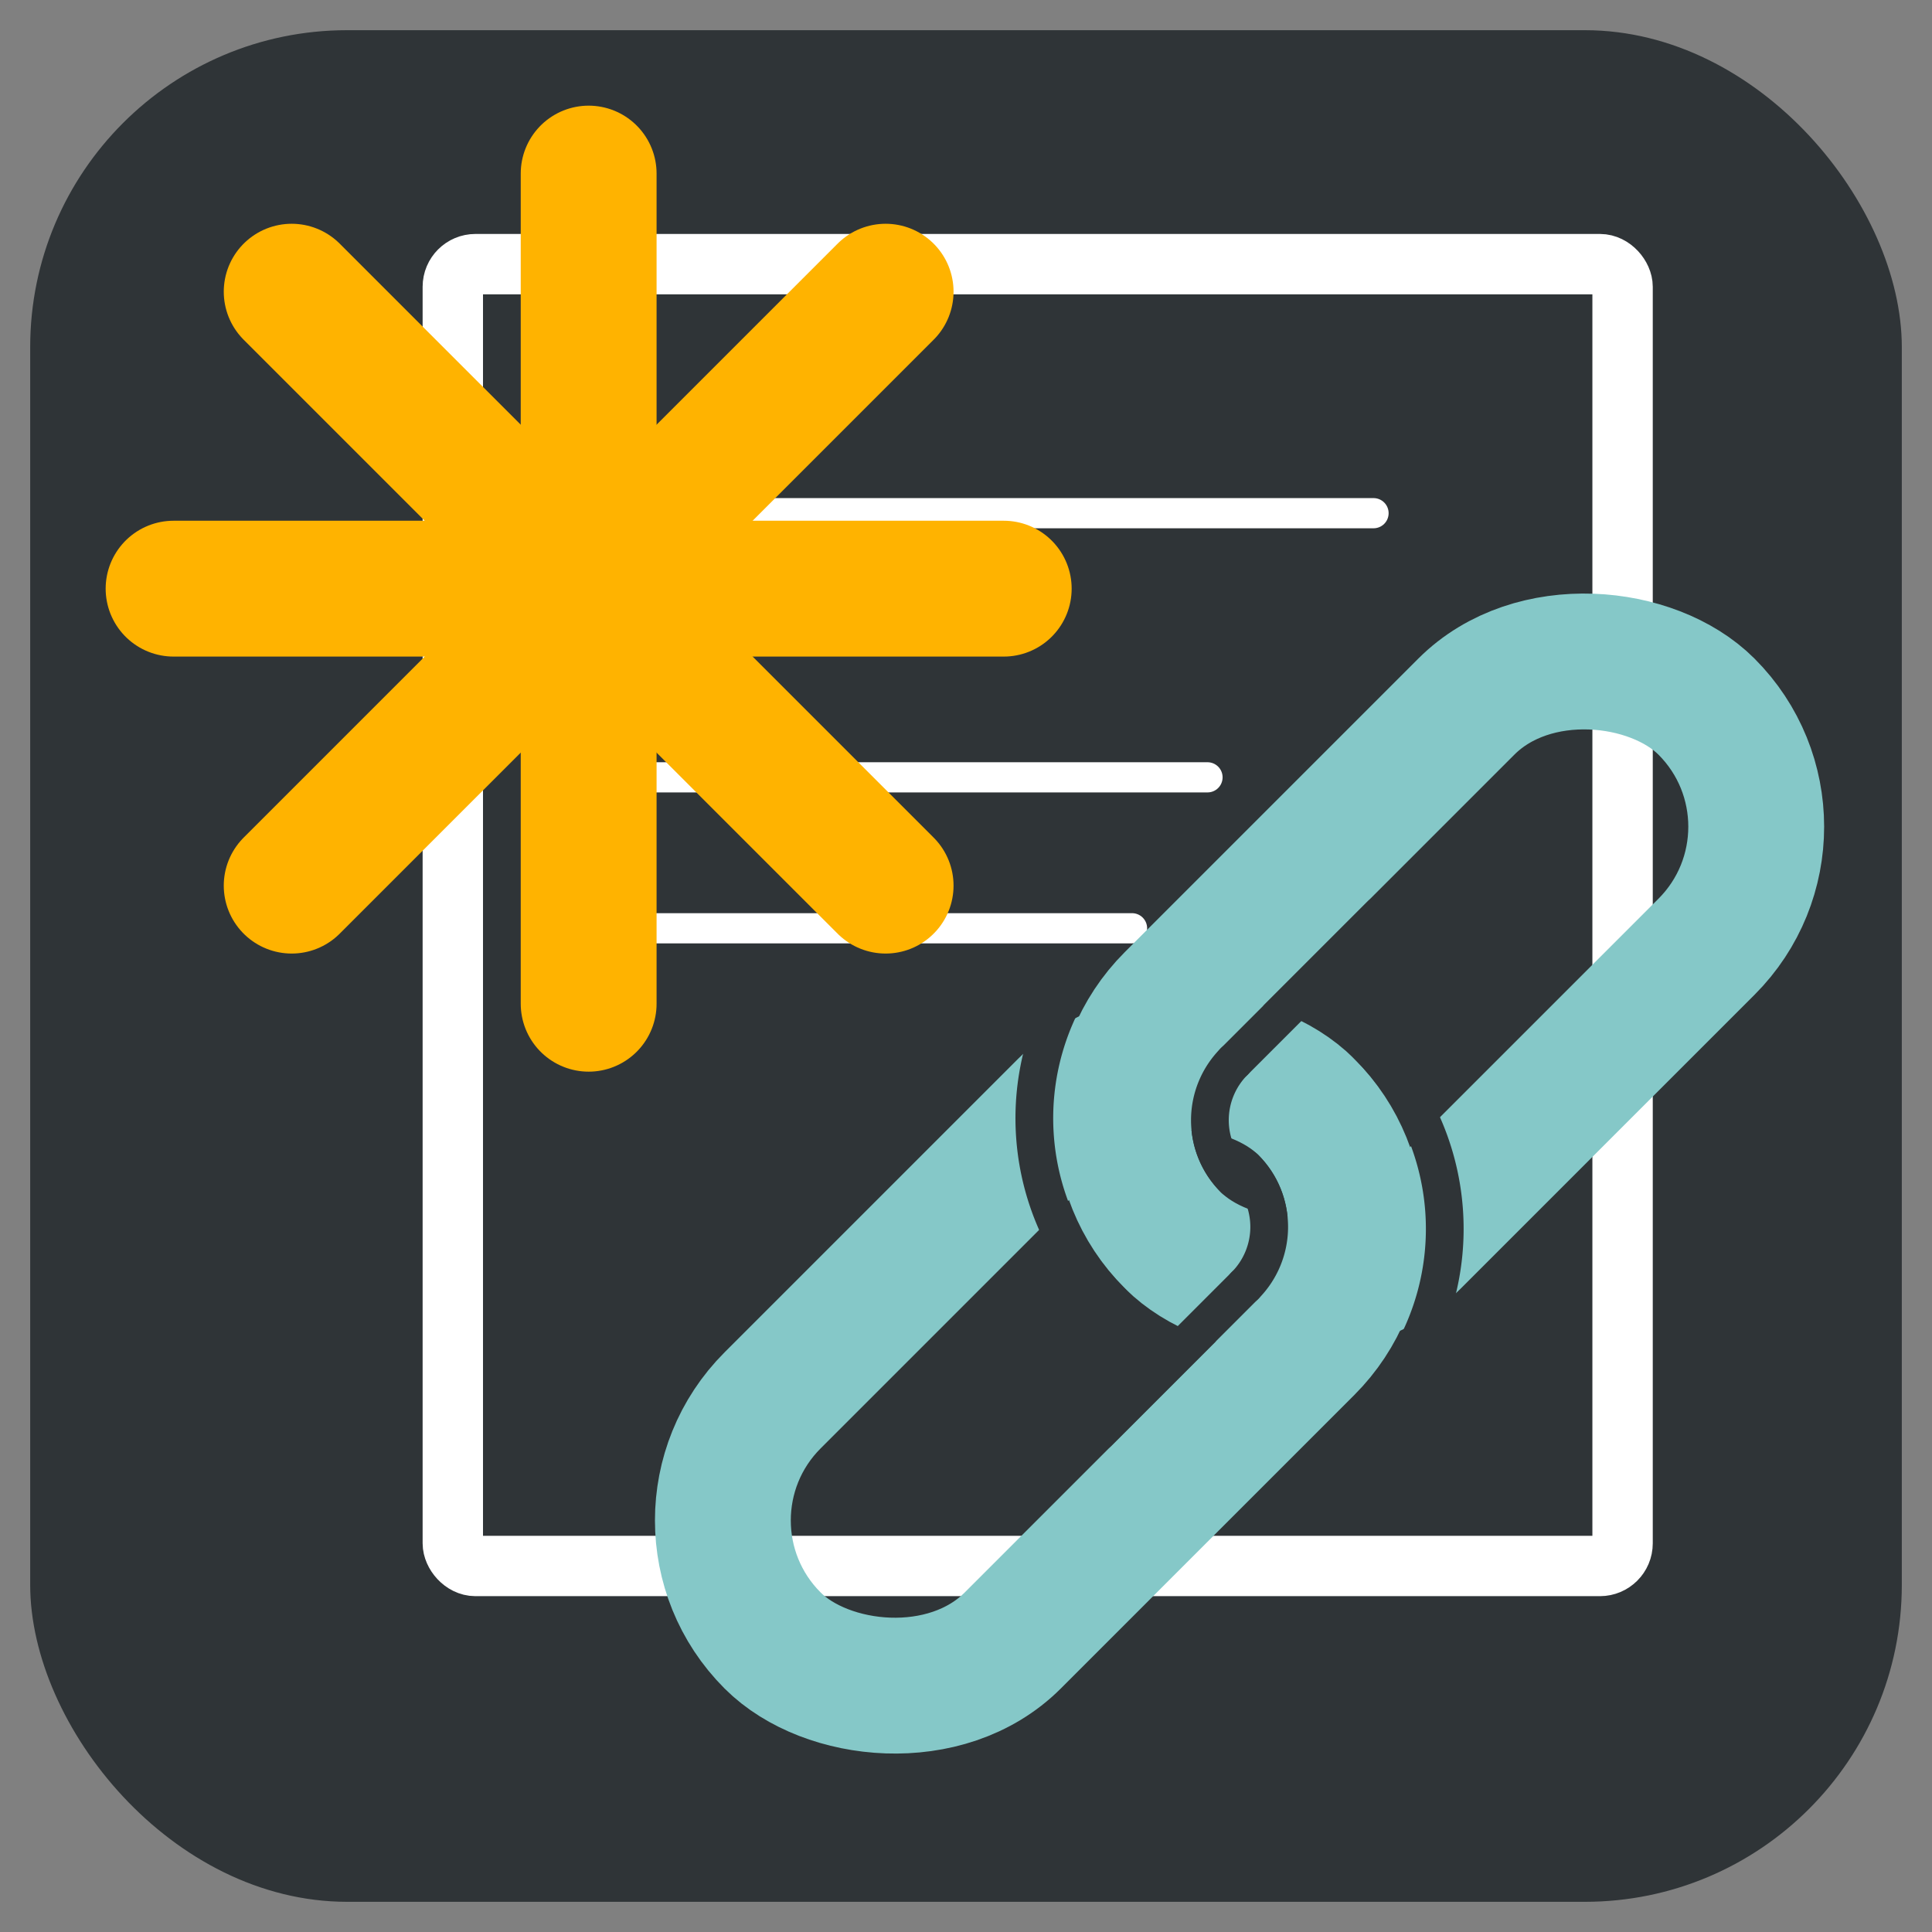 <svg xmlns="http://www.w3.org/2000/svg" viewBox="0 0 512 512" width="512" height="512" role="img" aria-label="Logseq link-to-markdown plugin icon">
	<rect x="0" y="0" width="512" height="512" fill="#808080" stroke="none"/>
	<!-- Rounded dark background -->
	<rect x="8" y="8" width="496" height="496" rx="84" ry="84" fill="#2f3437" />
	<!-- Document icon -->
	<g transform="translate(120,120)" stroke="#ffffff" stroke-width="16" stroke-linejoin="round" fill="none">
		<rect x="0" y="-50" width="310" height="345" rx="6" ry="6" />
		<path d="M48 16 L244 16" stroke="#ffffff" stroke-width="8" stroke-linecap="round" />
		<path d="M48 86 200 86" stroke="#ffffff" stroke-width="8" stroke-linecap="round" />
		<path d="M48 126 L180 126" stroke="#ffffff" stroke-width="8" stroke-linecap="round" />
	</g>
	<!-- Chain links -->
	<g fill="none" stroke="#85c8c8" stroke-width="36" stroke-linecap="round" stroke-linejoin="round" transform="translate(110 220) rotate(-45 70 190)">
		<!-- Right link -->
		<g>
			<rect x="220" y="180" width="200" height="90" rx="45" ry="45" />
		</g>
		<g>
			<!-- Left link -->
			<rect x="70" y="180" width="200" height="90" rx="45" ry="45" />
			<!-- Left link mask -->
			<path d="M 235 293 A 68 68 0 0 0 293 225" stroke="#2f3437" stroke-width="10" fill="none" />
			<path d="M 225 247 A 22 22 0 0 0 247 225" stroke="#2f3437" stroke-width="10" fill="none" />
			<line x1="225" y1="247" x2="170" y2="247" stroke="#2f3437" stroke-width="10" />
		</g>
		<g>
			<!-- Right link mask -->
			<path d="M 255 157 A 68 68 0 0 0 197 225" stroke="#2f3437" stroke-width="10" fill="none" />
			<path d="M 265 203 A 22 22 0 0 0 243 225" stroke="#2f3437" stroke-width="10" fill="none" />
			<line x1="265" y1="203" x2="320" y2="203" stroke="#2f3437" stroke-width="10" />
		</g>
	</g>
	<!-- 8 branch star -->
	<g fill="none" stroke="#ffb300" stroke-width="36" stroke-linecap="round" transform="translate(-100 -100)">
		<!-- Vertical up -->
		<line x1="256" y1="146" x2="256" y2="366" />
		<!-- Horizontal right -->
		<line x1="146" y1="256" x2="366" y2="256" />
		<!-- Diagonal up-right -->
		<line x1="177.3" y1="177.3" x2="334.7" y2="334.7" />
		<!-- Diagonal down-right -->
		<line x1="177.3" y1="334.7" x2="334.7" y2="177.3" />
	</g>
</svg>
